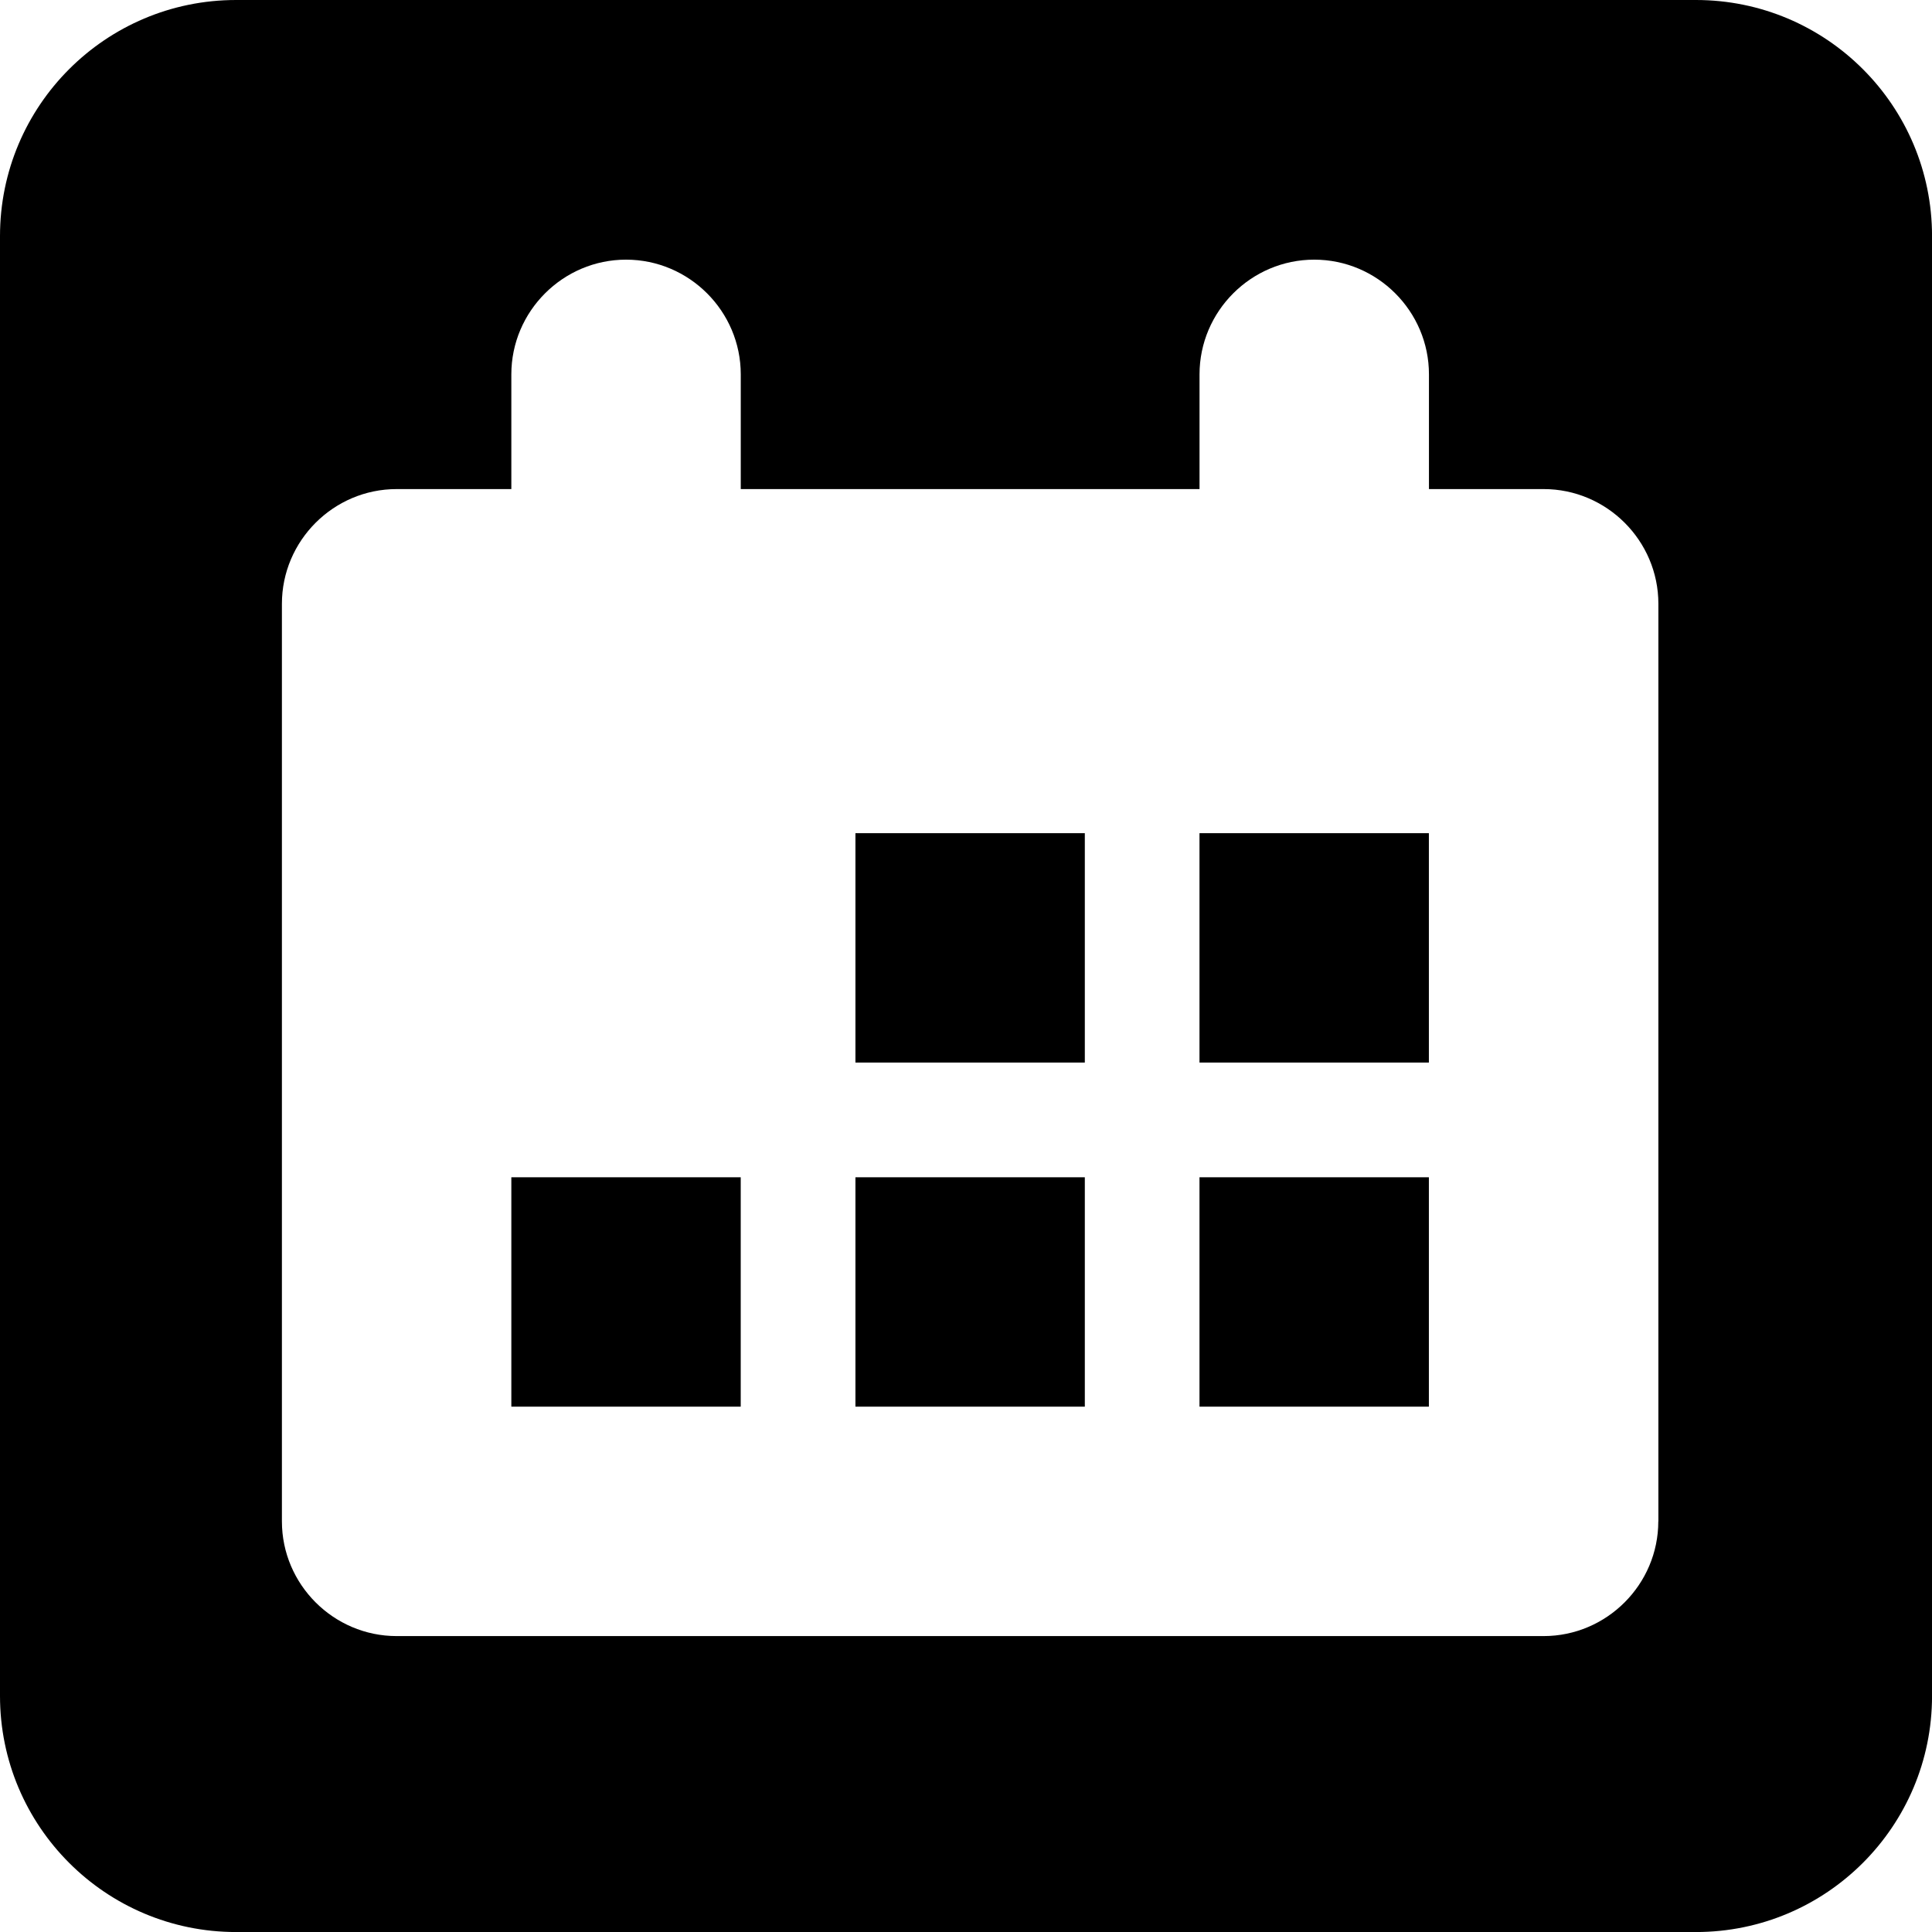 <?xml version="1.0" encoding="UTF-8"?><svg id="Layer_1" xmlns="http://www.w3.org/2000/svg" viewBox="0 0 480 480"><defs><style>.cls-1{fill:#000;stroke-width:0px;}</style></defs><rect class="cls-1" x="298.01" y="292.49" width="56.99" height="56.99"/><rect class="cls-1" x="212.53" y="292.49" width="56.99" height="56.99"/><rect class="cls-1" x="127.04" y="292.49" width="56.99" height="56.99"/><rect class="cls-1" x="212.53" y="207" width="56.99" height="56.99"/><rect class="cls-1" x="298.01" y="207" width="56.99" height="56.99"/><path class="cls-1" d="M421.34,0H58.66C26.26,0,0,26.26,0,58.66v362.69c0,32.39,26.26,58.66,58.66,58.66h362.69c32.39,0,58.66-26.26,58.66-58.66V58.66c0-32.39-26.26-58.66-58.66-58.66ZM412,377.98c0,15.67-12.82,28.5-28.5,28.5H98.54c-15.67,0-28.5-12.82-28.5-28.5v-227.97c0-15.67,12.82-28.5,28.5-28.5h28.5v-28.5c0-15.67,12.82-28.5,28.5-28.5s28.5,12.82,28.5,28.5v28.5h113.98v-28.5c0-15.67,12.82-28.5,28.5-28.5s28.5,12.82,28.5,28.5v28.5h28.5c15.67,0,28.5,12.82,28.5,28.5v227.97Z"/></svg>